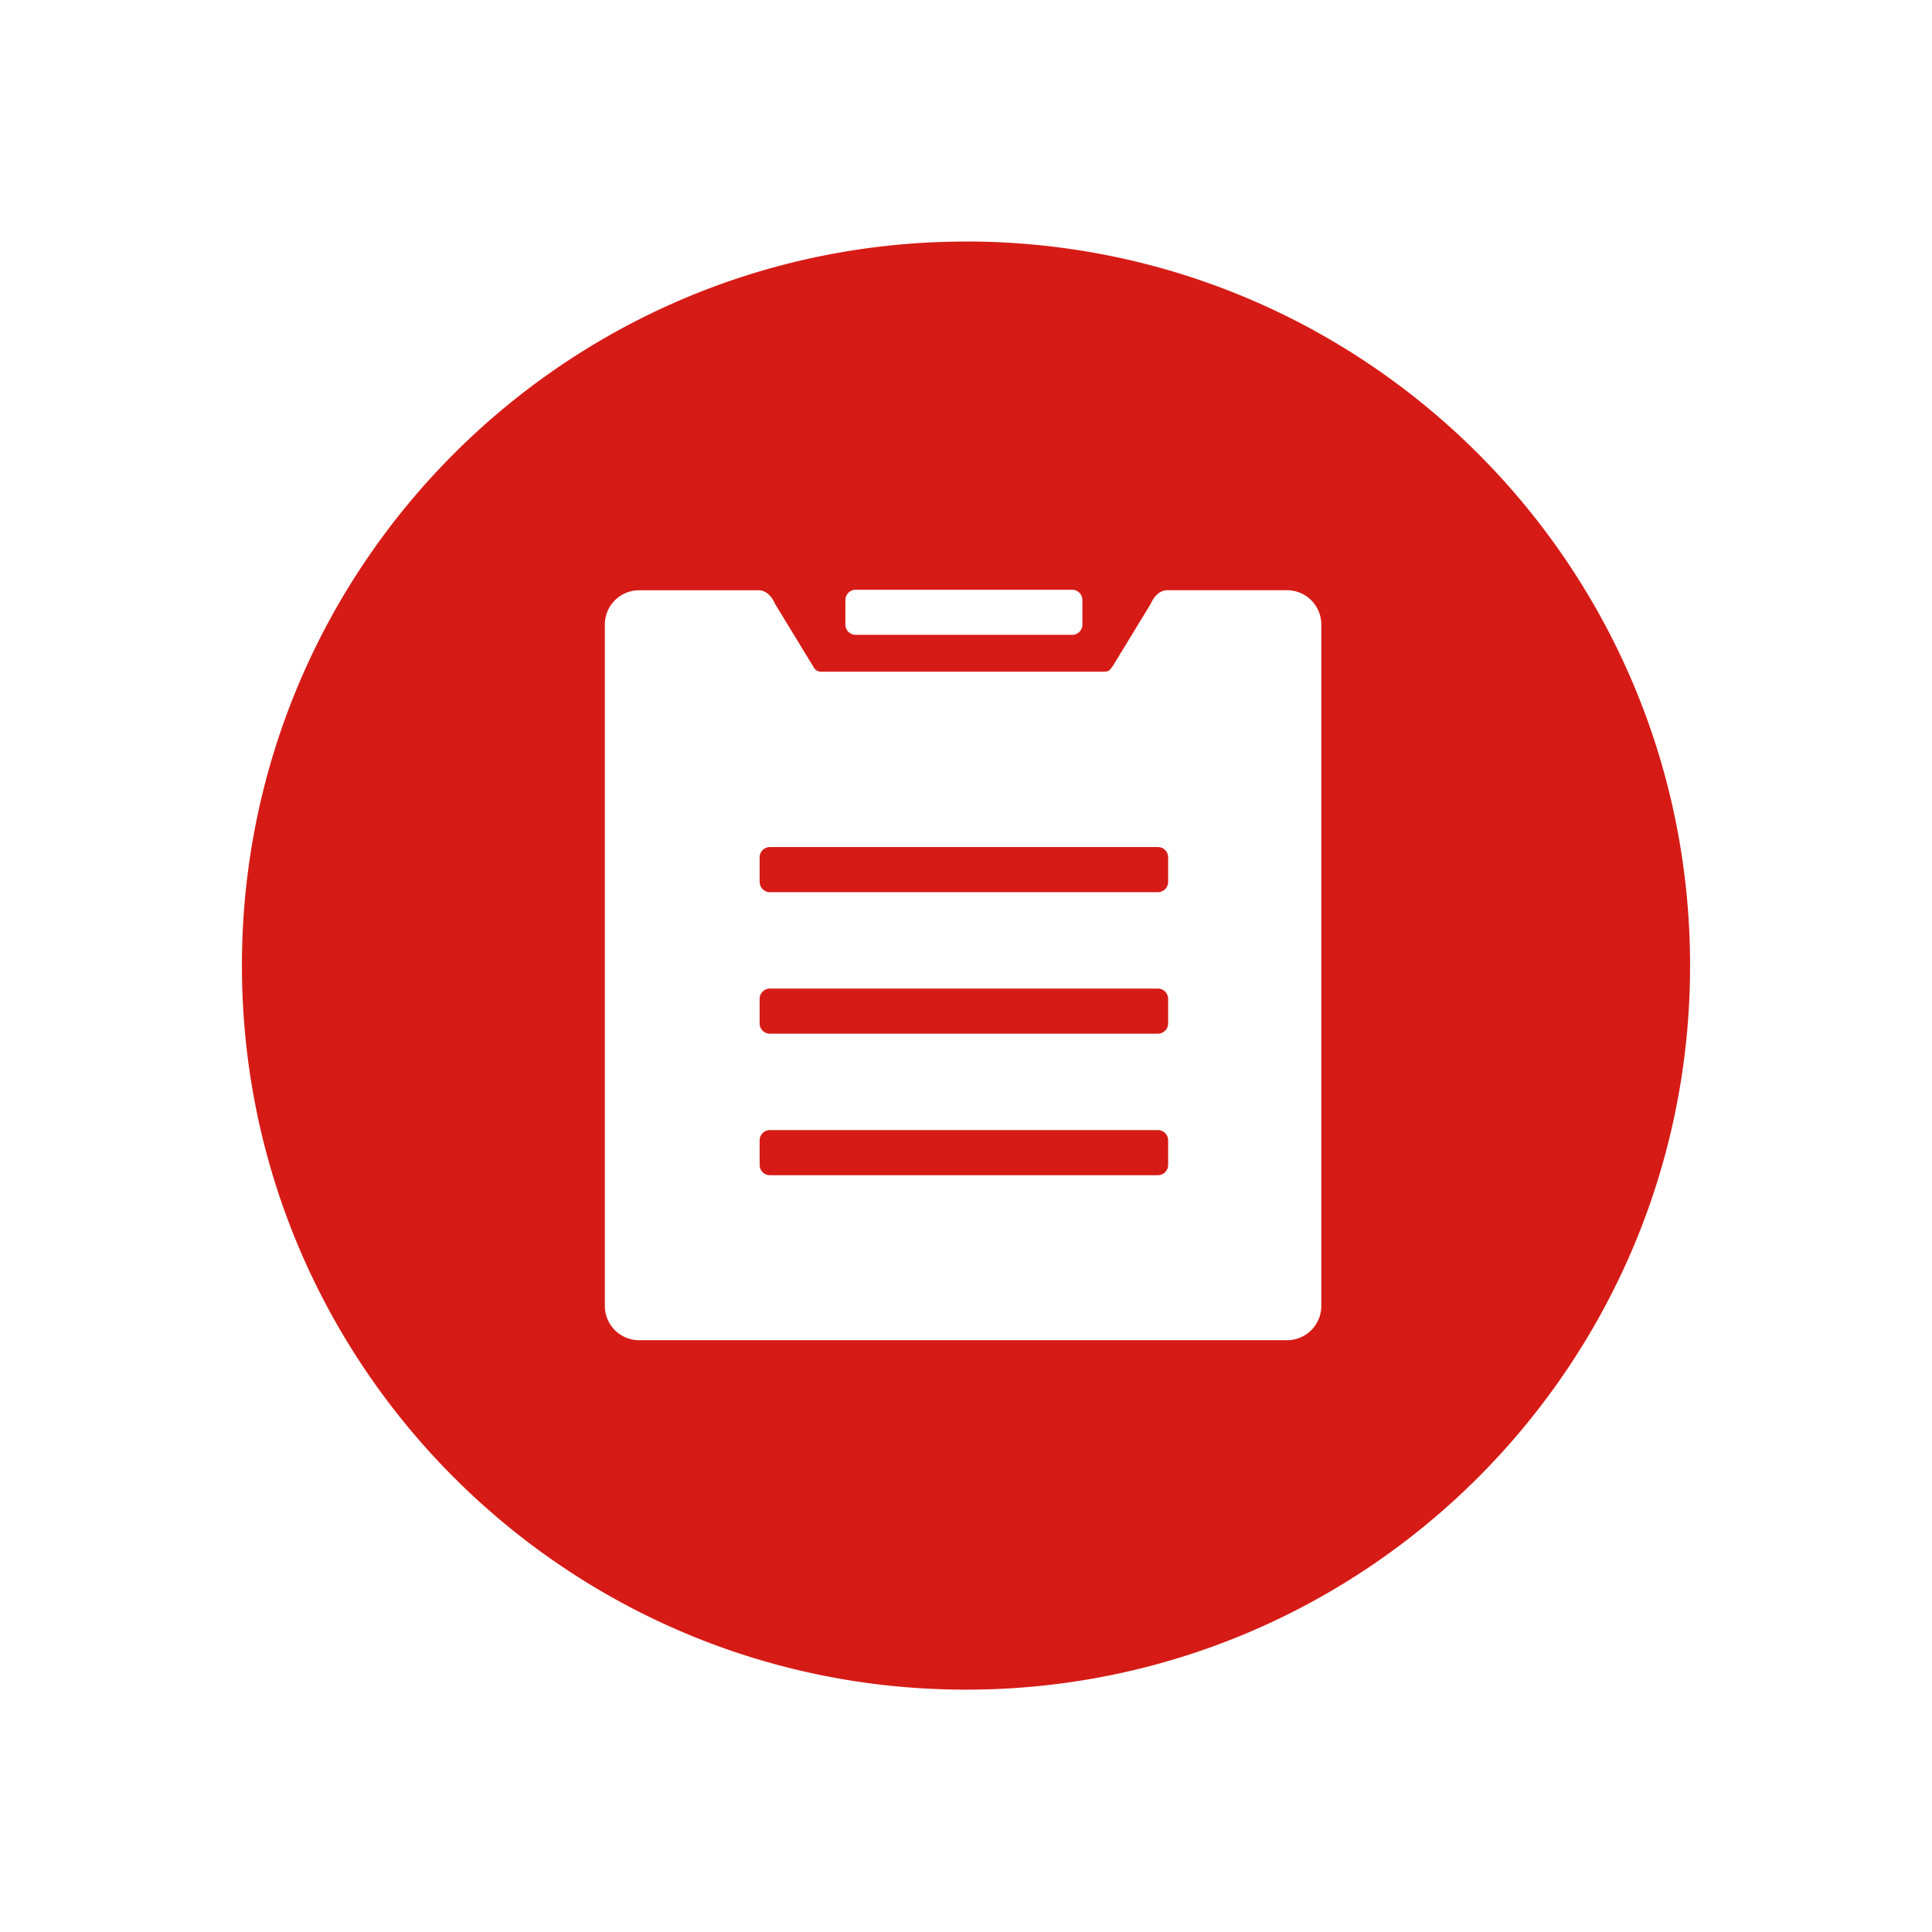 <?xml version="1.0" standalone="no"?><!DOCTYPE svg PUBLIC "-//W3C//DTD SVG 1.1//EN" "http://www.w3.org/Graphics/SVG/1.1/DTD/svg11.dtd"><svg t="1660724455249" class="icon" viewBox="0 0 1024 1024" version="1.1" xmlns="http://www.w3.org/2000/svg" p-id="3117" xmlns:xlink="http://www.w3.org/1999/xlink" width="200" height="200"><defs><style type="text/css">@font-face { font-family: feedback-iconfont; src: url("//at.alicdn.com/t/font_1031158_u69w8yhxdu.woff2?t=1630033759944") format("woff2"), url("//at.alicdn.com/t/font_1031158_u69w8yhxdu.woff?t=1630033759944") format("woff"), url("//at.alicdn.com/t/font_1031158_u69w8yhxdu.ttf?t=1630033759944") format("truetype"); }
</style></defs><path fill="rgb(214, 27, 22)" d="M512 128c211.936 0 383.776 171.84 383.776 383.776S723.936 895.552 512 895.552 128.224 723.712 128.224 511.776 300.064 128.032 512 128.032z m-63.936 190.016v13.024c0 3.008 2.464 5.44 5.44 5.44h114.752a5.44 5.44 0 0 0 5.44-5.44v-13.024a5.44 5.44 0 0 0-5.44-5.44h-114.72a5.44 5.44 0 0 0-5.44 5.44z m165.632 280.96a5.44 5.44 0 0 1 5.44 5.44v13.024a5.44 5.44 0 0 1-5.44 5.44h-205.632a5.44 5.44 0 0 1-5.44-5.44v-13.024a5.44 5.44 0 0 1 5.44-5.44h205.632z m0-150.016a5.44 5.44 0 0 1 5.44 5.44v13.024a5.44 5.44 0 0 1-5.44 5.44h-205.632a5.44 5.44 0 0 1-5.44-5.44V454.4a5.44 5.44 0 0 1 5.44-5.44h205.632z m0 75.008a5.44 5.44 0 0 1 5.44 5.44v13.024a5.44 5.44 0 0 1-5.44 5.44h-205.632a5.44 5.44 0 0 1-5.44-5.44v-13.024a5.44 5.44 0 0 1 5.44-5.44h205.632z m86.624 168.224V331.04a18.176 18.176 0 0 0-18.208-18.208h-64c-5.696 0.576-8.096 7.04-8.096 7.04l-20.256 33.216s-1.472 2.08-2.24 2.496c-0.64 0.352-2.496 0.448-2.496 0.448h-149.92s-1.408-0.16-1.92-0.448c-0.384-0.224-1.376-1.056-1.376-1.056l-21.12-34.624s-2.4-6.496-8.064-7.04h-63.872a18.176 18.176 0 0 0-18.176 18.176V692.16c0 10.048 8.16 18.176 18.176 18.176h343.36a18.176 18.176 0 0 0 18.208-18.176z" p-id="3118"></path></svg>